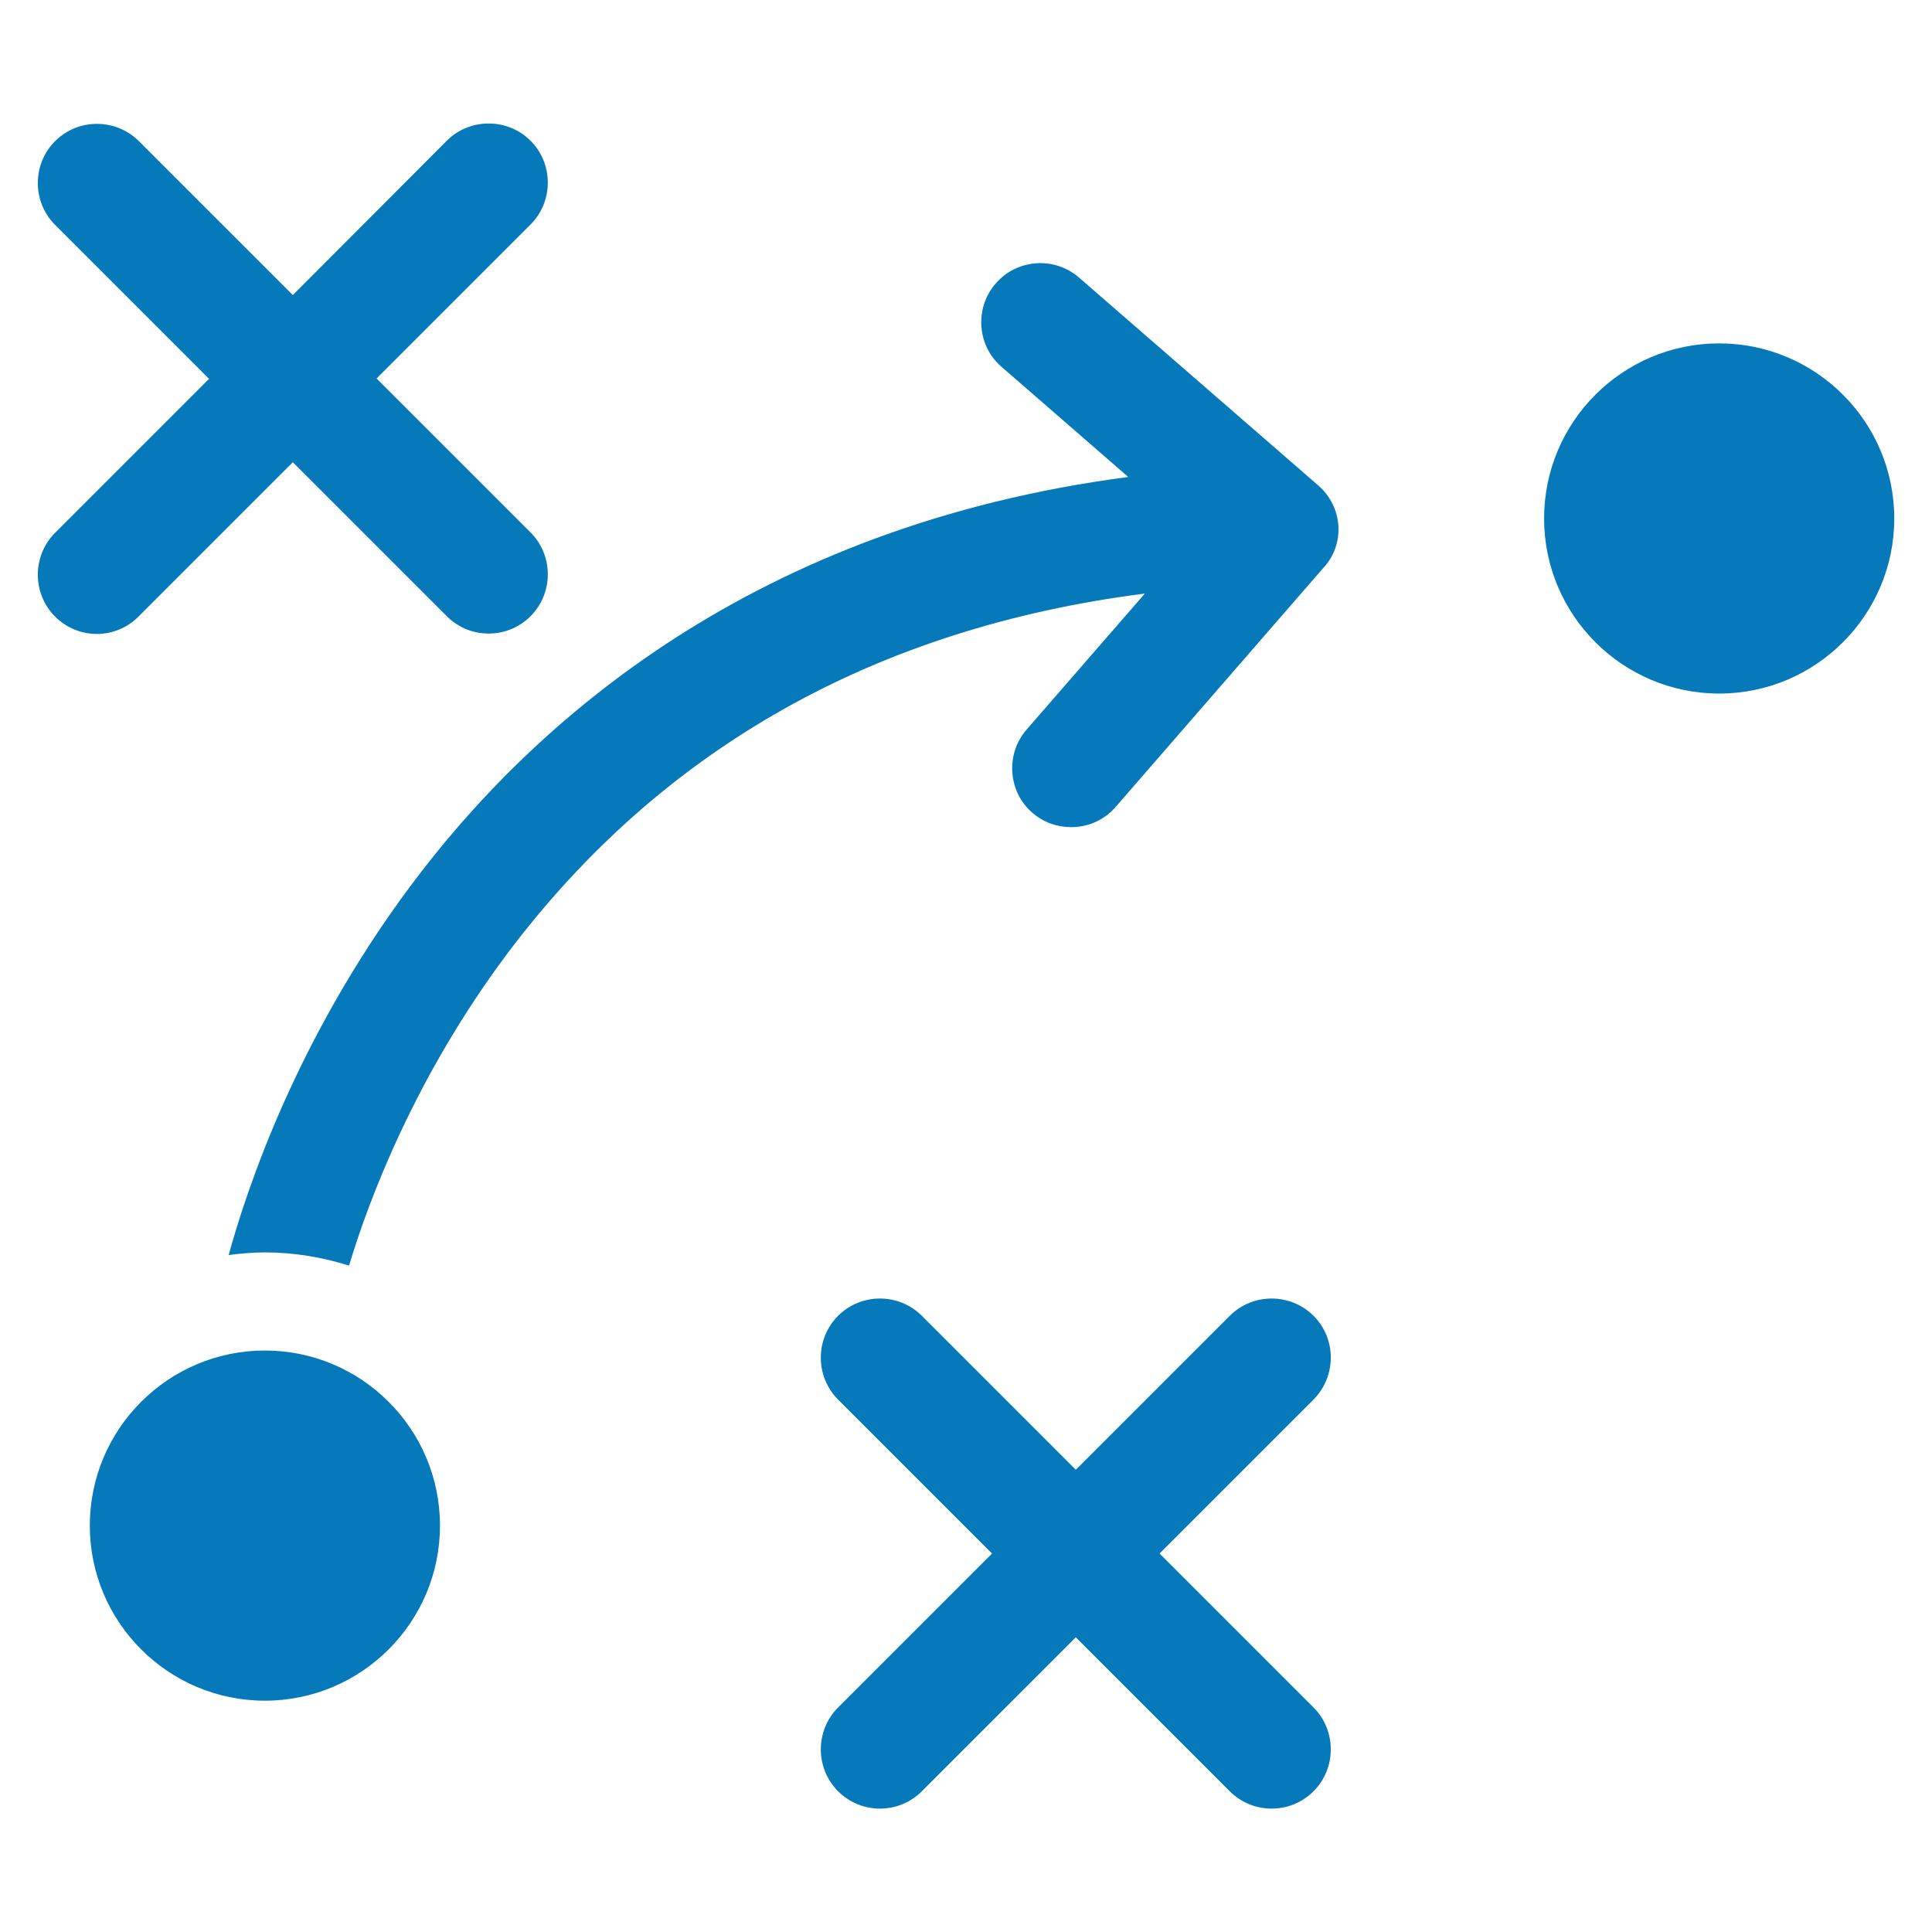 <?xml version="1.0" encoding="utf-8"?>
<!-- Generator: Adobe Illustrator 23.0.0, SVG Export Plug-In . SVG Version: 6.00 Build 0)  -->
<svg version="1.1" id="Layer_1" xmlns="http://www.w3.org/2000/svg" xmlns:xlink="http://www.w3.org/1999/xlink" x="0px" y="0px"
	 viewBox="0 0 512 512" style="enable-background:new 0 0 512 512;" xml:space="preserve">
<style type="text/css">
	.st0{fill:#1E88BA;}
	.st1{fill:#0579BA;}
</style>
<g>
	<g>
		<g>
			<path class="st0" d="M1200.2,318.2l-1.8-0.5c-26.5-7.1-35.4-13.9-47.2-18.4c-38.7-14.8-50.9-25.7-54.7-31.5
				c8.1-7.3,15.5-16.1,22.1-26.3c19.8-30.8,26.9-66,26.9-88.7V48.6c0-36.1-5.4-57.8-18-72.5c-13.6-15.9-35.2-23-69.8-23H934.3
				c-27.2,0-48.6,7.5-63.5,22.4c-16.1,16.2-24.3,40.8-24.3,73.1c0,0,0,42.4,0,104.1c0,35.9,9.6,69.6,27.1,94.8
				c6,8.6,12.8,16.1,20.3,22.4c-5.2,6.2-18.7,16.3-53.1,29.4c-11.8,4.4-20.7,11.2-47.2,18.3l-1.8,0.5c-24.1,8-40.3,30.3-40.3,55.5
				V465H996h244.5v-91.4C1240.5,348.5,1224.3,326.1,1200.2,318.2z M1102.6,300.2v58.3h-21.3V283
				C1086.6,289.4,1094.1,295.1,1102.6,300.2z M891.1,235.3c-14.8-21.3-23.3-51.4-23.3-82.6c0-61.7,0-104.1,0-104.1
				c0-50.6,21.1-74.2,66.5-74.2h123.4c27.9,0,44.4,4.8,53.6,15.6c8.9,10.4,12.8,28.4,12.8,58.6v104.1c0,18.8-6.2,50.2-23.5,77.1
				c-12.7,19.8-35.9,43.3-73.8,43.3h-61.7C933.5,273.1,908.6,260.4,891.1,235.3z M995.9,315.8c-34.2,0-55.6-10.9-63.9-16V290
				c10.3,2.9,21.4,4.5,33.1,4.5h61.7c11.7,0,22.7-1.8,33.2-5.2v10.5C1051.7,304.9,1030,315.8,995.9,315.8z M1060,323.9v34.5H932
				v-34.5c13.5,6.3,34.9,13.1,63.9,13.1C1024.9,337.1,1046.4,330.3,1060,323.9z M889.3,300.2c8.5-5.1,16.1-10.8,21.3-17.2v75.5
				h-21.3V300.2z M846.5,443.8h-73.7v-70.1c0-15.9,10.2-30,25.3-35.2l1.2-0.3c19.9-5.4,31-10.7,39.8-14.9c3.4-1.6,6.4-3,9.3-4.1
				c6.1-2.3,12.8-5,19.6-8v47.3h-21.5V443.8z M1123.9,443.8h-256v-64h256V443.8L1123.9,443.8z M1219.2,443.8L1219.2,443.8h-74v-85.3
				H1124v-47.3c6.8,3,13.5,5.7,19.6,8c2.8,1.1,5.8,2.5,9.3,4.1c8.8,4.2,19.8,9.5,39.8,14.9l1.2,0.3c15.2,5.2,25.3,19.2,25.3,35.2
				V443.8L1219.2,443.8z"/>
			<path class="st0" d="M910,38.5h172c5.9,0,10.7-4.8,10.7-10.7s-4.8-10.7-10.7-10.7H910c-5.9,0-10.7,4.8-10.7,10.7
				S904.1,38.5,910,38.5z"/>
			<path class="st0" d="M1092,59.8H900v106.7h192V59.8z M945,145.1h-23.7v-64H961L945,145.1z M987.8,145.1H967l16-64h20.7
				L987.8,145.1z M1070.6,145.1L1070.6,145.1h-60.9l15.9-64h45V145.1L1070.6,145.1z"/>
		</g>
	</g>
</g>
<g>
	<path class="st1" d="M36.8,163.3l40.8-40.8l40.8,40.8c3.1,3.1,7.1,4.6,11.1,4.6c4,0,8-1.5,11.1-4.6c6.1-6.1,6.1-16.1,0-22.2
		l-40.8-40.8l40.8-40.8c6.1-6.1,6.1-16.1,0-22.2c-6.1-6.1-16.1-6.1-22.2,0L77.6,78.2L36.8,37.4c-6.1-6.1-16.1-6.1-22.2,0
		c-6.1,6.1-6.1,16.1,0,22.2l40.8,40.8l-40.8,40.8c-6.1,6.1-6.1,16.1,0,22.2c3.1,3.1,7.1,4.6,11.1,4.6S33.8,166.4,36.8,163.3
		L36.8,163.3z"/>
	<path class="st1" d="M348.1,348.7c-6.1-6.1-16.1-6.1-22.2,0l-40.8,40.8l-40.8-40.8c-6.1-6.1-16.1-6.1-22.2,0
		c-6.1,6.1-6.1,16.1,0,22.2l40.8,40.8l-40.8,40.8c-6.1,6.1-6.1,16.1,0,22.2c3.1,3.1,7.1,4.6,11.1,4.6c4,0,8-1.5,11.1-4.6l40.8-40.8
		l40.8,40.8c3.1,3.1,7.1,4.6,11.1,4.6s8-1.5,11.1-4.6c6.1-6.1,6.1-16.1,0-22.2l-40.8-40.8l40.8-40.8
		C354.2,364.7,354.2,354.8,348.1,348.7L348.1,348.7z"/>
	<path class="st1" d="M349.3,128.6l-63.3-55c-6.5-5.7-16.5-5-22.1,1.5c-5.7,6.5-5,16.5,1.5,22.1l33.6,29.2
		c-99.1,13-157.7,64.7-190.3,108.5c-30.1,40.4-43.3,80.2-48.1,97.7c3.1-0.4,6.3-0.7,9.6-0.7c7.8,0,15.3,1.3,22.3,3.5
		c5.2-17.3,17.5-50.1,42.1-82.9c40.8-54.2,97.5-86.1,168.8-95.2l-31.3,36c-5.7,6.5-5,16.5,1.5,22.1c3,2.6,6.6,3.8,10.3,3.8
		c4.4,0,8.7-1.8,11.8-5.4l55-63.3C356.6,144.2,355.9,134.3,349.3,128.6L349.3,128.6z"/>
	<path class="st1" d="M70.2,357.9c-25.6,0-46.4,20.8-46.4,46.4c0,25.6,20.8,46.4,46.4,46.4s46.4-20.8,46.4-46.4
		C116.6,378.7,95.8,357.9,70.2,357.9L70.2,357.9z"/>
	<path class="st1" d="M455.6,91c-25.6,0-46.4,20.8-46.4,46.4s20.8,46.4,46.4,46.4c25.6,0,46.4-20.8,46.4-46.4
		C502,111.8,481.2,91,455.6,91z"/>
</g>
</svg>
